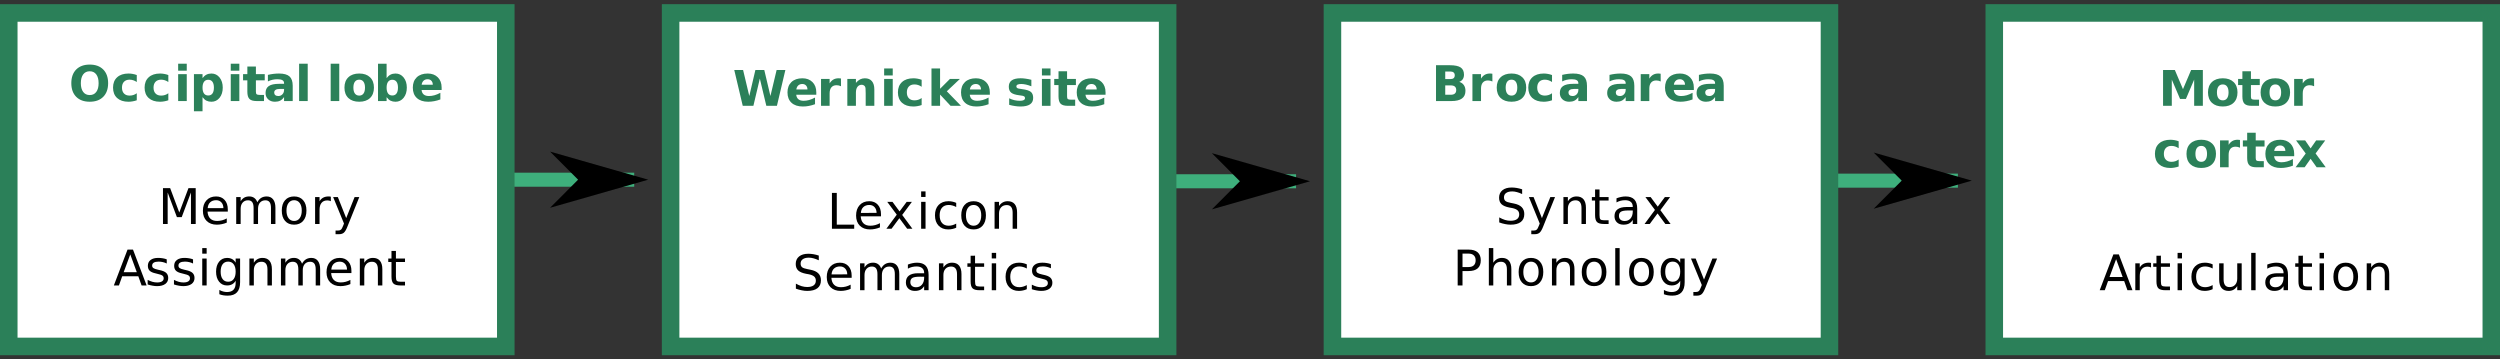 <?xml version="1.0" encoding="UTF-8"?>
<svg width="800px" height="115px" version="1.1" viewBox="0 0 800 115" xmlns="http://www.w3.org/2000/svg" xmlns:xlink="http://www.w3.org/1999/xlink">
<rect x="0" y="0" width="800" height="115" fill="#333333" stroke="none"/>
<defs>
<symbol id="ao" overflow="visible">
<path d="m6.672-9.531c-0.898 0-1.594 0.336-2.094 1-0.5 0.668-0.75 1.605-0.75 2.812 0 1.199 0.25 2.133 0.75 2.797 0.5 0.668 1.195 1 2.094 1 0.906 0 1.602-0.332 2.094-1 0.5-0.664 0.75-1.598 0.75-2.797 0-1.207-0.25-2.144-0.75-2.812-0.492-0.664-1.188-1-2.094-1zm0-2.141c1.844 0 3.285 0.527 4.328 1.578 1.039 1.055 1.562 2.512 1.562 4.375 0 1.855-0.523 3.309-1.562 4.359-1.043 1.055-2.484 1.578-4.328 1.578-1.836 0-3.277-0.523-4.328-1.578-1.043-1.051-1.562-2.504-1.562-4.359 0-1.863 0.52-3.32 1.562-4.375 1.051-1.051 2.492-1.578 4.328-1.578z"/>
</symbol>
<symbol id="g" overflow="visible">
<path d="m8.266-8.328v2.234c-0.375-0.258-0.75-0.445-1.125-0.562-0.375-0.125-0.766-0.188-1.172-0.188-0.773 0-1.371 0.227-1.797 0.672-0.43 0.449-0.641 1.074-0.641 1.875 0 0.805 0.211 1.43 0.641 1.875 0.426 0.449 1.023 0.672 1.797 0.672 0.426 0 0.832-0.062 1.219-0.188 0.383-0.125 0.742-0.312 1.078-0.562v2.25c-0.438 0.156-0.883 0.27-1.328 0.344-0.438 0.082-0.875 0.125-1.312 0.125-1.555 0-2.766-0.395-3.641-1.188-0.875-0.801-1.312-1.91-1.312-3.328 0-1.414 0.438-2.519 1.312-3.312 0.875-0.801 2.086-1.203 3.641-1.203 0.445 0 0.891 0.043 1.328 0.125 0.438 0.074 0.875 0.195 1.312 0.359z"/>
</symbol>
<symbol id="m" overflow="visible">
<path d="m1.312-8.609h2.75v8.609h-2.75zm0-3.344h2.75v2.234h-2.75z"/>
</symbol>
<symbol id="af" overflow="visible">
<path d="m4.062-1.25v4.516h-2.75v-11.875h2.75v1.266c0.375-0.5 0.789-0.867 1.25-1.109 0.469-0.238 1-0.359 1.594-0.359 1.062 0 1.93 0.422 2.609 1.266 0.676 0.844 1.016 1.93 1.016 3.25 0 1.324-0.34 2.406-1.016 3.25-0.68 0.844-1.547 1.266-2.609 1.266-0.594 0-1.125-0.117-1.594-0.344-0.461-0.238-0.875-0.613-1.25-1.125zm1.828-5.562c-0.594 0-1.047 0.219-1.359 0.656-0.312 0.43-0.469 1.047-0.469 1.859s0.156 1.438 0.469 1.875c0.312 0.43 0.766 0.641 1.359 0.641 0.582 0 1.031-0.211 1.344-0.641 0.312-0.426 0.469-1.051 0.469-1.875 0-0.82-0.156-1.445-0.469-1.875-0.312-0.426-0.762-0.641-1.344-0.641z"/>
</symbol>
<symbol id="l" overflow="visible">
<path d="m4.312-11.047v2.438h2.828v1.969h-2.828v3.656c0 0.398 0.078 0.668 0.234 0.812 0.164 0.137 0.484 0.203 0.953 0.203h1.406v1.969h-2.359c-1.086 0-1.852-0.223-2.297-0.672-0.449-0.457-0.672-1.227-0.672-2.312v-3.656h-1.375v-1.969h1.375v-2.438z"/>
</symbol>
<symbol id="k" overflow="visible">
<path d="m5.172-3.875c-0.574 0-1.008 0.102-1.297 0.297-0.293 0.199-0.438 0.484-0.438 0.859 0 0.344 0.113 0.617 0.344 0.812 0.238 0.199 0.566 0.297 0.984 0.297 0.508 0 0.941-0.18 1.297-0.547 0.352-0.375 0.531-0.844 0.531-1.406v-0.312zm4.188-1.031v4.906h-2.766v-1.281c-0.367 0.531-0.781 0.918-1.25 1.156-0.461 0.227-1.016 0.344-1.672 0.344-0.887 0-1.609-0.258-2.172-0.781-0.555-0.52-0.828-1.191-0.828-2.016 0-1.008 0.344-1.75 1.031-2.219 0.695-0.477 1.785-0.719 3.266-0.719h1.625v-0.203c0-0.438-0.172-0.754-0.516-0.953-0.344-0.207-0.875-0.312-1.594-0.312-0.594 0-1.148 0.062-1.656 0.188-0.5 0.117-0.969 0.289-1.406 0.516v-2.094c0.594-0.145 1.188-0.254 1.781-0.328 0.594-0.07 1.18-0.109 1.766-0.109 1.551 0 2.672 0.309 3.359 0.922 0.688 0.617 1.031 1.609 1.031 2.984z"/>
</symbol>
<symbol id="z" overflow="visible">
<path d="m1.312-11.953h2.75v11.953h-2.75z"/>
</symbol>
<symbol id="j" overflow="visible"></symbol>
<symbol id="f" overflow="visible">
<path d="m5.406-6.844c-0.605 0-1.07 0.219-1.391 0.656-0.324 0.438-0.484 1.07-0.484 1.891 0 0.824 0.16 1.453 0.484 1.891 0.32 0.438 0.785 0.656 1.391 0.656 0.594 0 1.047-0.219 1.359-0.656 0.32-0.438 0.484-1.066 0.484-1.891 0-0.82-0.164-1.453-0.484-1.891-0.312-0.438-0.766-0.656-1.359-0.656zm0-1.969c1.477 0 2.629 0.402 3.453 1.203 0.832 0.793 1.25 1.898 1.25 3.312 0 1.418-0.418 2.527-1.25 3.328-0.824 0.793-1.977 1.188-3.453 1.188-1.48 0-2.641-0.395-3.484-1.188-0.836-0.801-1.25-1.91-1.25-3.328 0-1.414 0.414-2.519 1.25-3.312 0.844-0.801 2.004-1.203 3.484-1.203z"/>
</symbol>
<symbol id="an" overflow="visible">
<path d="m5.891-1.781c0.582 0 1.031-0.211 1.344-0.641 0.312-0.426 0.469-1.051 0.469-1.875 0-0.82-0.156-1.445-0.469-1.875-0.312-0.426-0.762-0.641-1.344-0.641-0.594 0-1.047 0.219-1.359 0.656-0.312 0.43-0.469 1.047-0.469 1.859s0.156 1.438 0.469 1.875c0.312 0.43 0.766 0.641 1.359 0.641zm-1.828-5.562c0.375-0.5 0.789-0.867 1.25-1.109 0.469-0.238 1-0.359 1.594-0.359 1.062 0 1.93 0.422 2.609 1.266 0.676 0.844 1.016 1.93 1.016 3.25 0 1.324-0.34 2.406-1.016 3.25-0.68 0.844-1.547 1.266-2.609 1.266-0.594 0-1.125-0.117-1.594-0.344-0.461-0.238-0.875-0.613-1.25-1.125v1.25h-2.75v-11.953h2.75z"/>
</symbol>
<symbol id="c" overflow="visible">
<path d="m9.891-4.328v0.781h-6.422c0.07 0.648 0.305 1.133 0.703 1.453 0.395 0.324 0.953 0.484 1.672 0.484 0.57 0 1.16-0.082 1.766-0.25 0.613-0.176 1.238-0.438 1.875-0.781v2.125c-0.648 0.242-1.297 0.422-1.953 0.547-0.648 0.125-1.293 0.188-1.938 0.188-1.555 0-2.762-0.395-3.625-1.188-0.867-0.789-1.297-1.898-1.297-3.328 0-1.406 0.422-2.508 1.266-3.312 0.852-0.801 2.019-1.203 3.5-1.203 1.344 0 2.422 0.406 3.234 1.219s1.219 1.902 1.219 3.266zm-2.828-0.906c0-0.52-0.152-0.941-0.453-1.266-0.305-0.32-0.699-0.484-1.188-0.484-0.531 0-0.965 0.152-1.297 0.453-0.336 0.305-0.543 0.734-0.625 1.297z"/>
</symbol>
<symbol id="am" overflow="visible">
<path d="m0.469-11.469h2.828l1.984 8.328 1.953-8.328h2.844l1.969 8.328 1.984-8.328h2.797l-2.703 11.469h-3.391l-2.078-8.719-2.062 8.719h-3.406z"/>
</symbol>
<symbol id="h" overflow="visible">
<path d="m7.703-6.266c-0.242-0.113-0.48-0.195-0.719-0.25-0.242-0.051-0.48-0.078-0.719-0.078-0.711 0-1.258 0.23-1.641 0.688-0.375 0.449-0.562 1.094-0.562 1.938v3.969h-2.75v-8.609h2.75v1.422c0.352-0.562 0.758-0.973 1.219-1.234 0.457-0.258 1.004-0.391 1.641-0.391 0.094 0 0.191 0.008 0.297 0.016 0.113 0 0.27 0.016 0.469 0.047z"/>
</symbol>
<symbol id="al" overflow="visible">
<path d="m9.953-5.234v5.234h-2.766v-4.016c0-0.738-0.016-1.25-0.047-1.531s-0.09-0.488-0.172-0.625c-0.105-0.176-0.25-0.312-0.438-0.406-0.188-0.102-0.398-0.156-0.625-0.156-0.574 0-1.027 0.227-1.359 0.672-0.324 0.438-0.484 1.047-0.484 1.828v4.234h-2.75v-8.609h2.75v1.266c0.414-0.5 0.852-0.867 1.312-1.109 0.469-0.238 0.984-0.359 1.547-0.359 0.988 0 1.738 0.309 2.25 0.922 0.52 0.605 0.781 1.492 0.781 2.656z"/>
</symbol>
<symbol id="ak" overflow="visible">
<path d="m1.312-11.953h2.75v6.5l3.156-3.156h3.188l-4.188 3.953 4.531 4.656h-3.328l-3.359-3.594v3.594h-2.75z"/>
</symbol>
<symbol id="aj" overflow="visible">
<path d="m8.031-8.328v2.078c-0.594-0.238-1.168-0.422-1.719-0.547-0.543-0.125-1.055-0.188-1.531-0.188-0.523 0-0.914 0.07-1.172 0.203-0.25 0.125-0.375 0.324-0.375 0.594 0 0.219 0.094 0.391 0.281 0.516 0.195 0.117 0.539 0.199 1.031 0.25l0.484 0.078c1.406 0.18 2.352 0.477 2.844 0.891 0.488 0.406 0.734 1.047 0.734 1.922 0 0.918-0.34 1.605-1.016 2.062-0.68 0.461-1.688 0.688-3.031 0.688-0.562 0-1.148-0.047-1.75-0.141-0.605-0.082-1.23-0.211-1.875-0.391v-2.094c0.551 0.273 1.113 0.477 1.688 0.609 0.57 0.125 1.156 0.188 1.75 0.188 0.539 0 0.945-0.07 1.219-0.219 0.27-0.145 0.406-0.363 0.406-0.656 0-0.25-0.094-0.43-0.281-0.547-0.188-0.125-0.562-0.219-1.125-0.281l-0.469-0.062c-1.23-0.156-2.09-0.441-2.578-0.859-0.492-0.414-0.734-1.047-0.734-1.891 0-0.906 0.312-1.578 0.938-2.016 0.625-0.445 1.578-0.672 2.859-0.672 0.508 0 1.039 0.043 1.594 0.125 0.562 0.074 1.172 0.195 1.828 0.359z"/>
</symbol>
<symbol id="ai" overflow="visible">
<path d="m6.031-7.031c0.457 0 0.805-0.098 1.047-0.297 0.238-0.207 0.359-0.516 0.359-0.922 0-0.383-0.121-0.68-0.359-0.891-0.242-0.207-0.59-0.312-1.047-0.312h-1.641v2.422zm0.094 5.016c0.594 0 1.035-0.125 1.328-0.375 0.301-0.25 0.453-0.629 0.453-1.141 0-0.488-0.148-0.859-0.438-1.109-0.293-0.25-0.742-0.375-1.344-0.375h-1.734v3zm2.75-4.125c0.633 0.188 1.125 0.531 1.469 1.031 0.344 0.492 0.516 1.102 0.516 1.828 0 1.105-0.375 1.93-1.125 2.469-0.742 0.543-1.871 0.812-3.391 0.812h-4.906v-11.469h4.438c1.594 0 2.742 0.242 3.453 0.719 0.707 0.48 1.062 1.25 1.062 2.312 0 0.562-0.133 1.043-0.391 1.438-0.262 0.387-0.637 0.672-1.125 0.859z"/>
</symbol>
<symbol id="ah" overflow="visible">
<path d="m1.438-11.469h3.766l2.609 6.141 2.609-6.141h3.75v11.469h-2.781v-8.391l-2.641 6.188h-1.875l-2.641-6.188v8.391h-2.797z"/>
</symbol>
<symbol id="ag" overflow="visible">
<path d="m3.484-4.406-3.094-4.203h2.906l1.75 2.562 1.781-2.562h2.906l-3.094 4.188 3.25 4.422h-2.906l-1.938-2.719-1.906 2.719h-2.906z"/>
</symbol>
<symbol id="ae" overflow="visible">
<path d="m1.547-11.469h2.297l2.922 7.797 2.938-7.797h2.312v11.469h-1.516v-10.078l-2.953 7.875h-1.547l-2.953-7.875v10.078h-1.5z"/>
</symbol>
<symbol id="i" overflow="visible">
<path d="m8.828-4.656v0.688h-6.484c0.062 0.98 0.352 1.727 0.875 2.234 0.52 0.512 1.25 0.766 2.188 0.766 0.539 0 1.066-0.066 1.578-0.203 0.508-0.133 1.016-0.336 1.516-0.609v1.344c-0.512 0.219-1.031 0.383-1.562 0.484-0.531 0.113-1.07 0.172-1.609 0.172-1.375 0-2.465-0.395-3.266-1.188-0.805-0.801-1.203-1.883-1.203-3.25 0-1.406 0.379-2.519 1.141-3.344 0.758-0.832 1.785-1.25 3.078-1.25 1.156 0 2.066 0.375 2.734 1.125 0.676 0.742 1.016 1.75 1.016 3.031zm-1.406-0.422c-0.012-0.77-0.23-1.383-0.656-1.844-0.418-0.457-0.977-0.688-1.672-0.688-0.793 0-1.43 0.227-1.906 0.672-0.469 0.438-0.734 1.062-0.797 1.875z"/>
</symbol>
<symbol id="q" overflow="visible">
<path d="m8.172-6.953c0.344-0.633 0.758-1.102 1.25-1.406 0.5-0.301 1.078-0.453 1.734-0.453 0.895 0 1.586 0.312 2.078 0.938 0.488 0.625 0.734 1.523 0.734 2.688v5.188h-1.422v-5.141c0-0.832-0.148-1.445-0.438-1.844-0.293-0.395-0.742-0.594-1.344-0.594-0.73 0-1.309 0.246-1.734 0.734-0.418 0.48-0.625 1.141-0.625 1.984v4.859h-1.422v-5.141c0-0.832-0.148-1.445-0.438-1.844-0.293-0.395-0.742-0.594-1.344-0.594-0.719 0-1.293 0.246-1.719 0.734-0.43 0.492-0.641 1.152-0.641 1.984v4.859h-1.422v-8.609h1.422v1.344c0.32-0.531 0.707-0.922 1.156-1.172 0.445-0.25 0.984-0.375 1.609-0.375s1.156 0.164 1.594 0.484c0.438 0.312 0.758 0.773 0.969 1.375z"/>
</symbol>
<symbol id="b" overflow="visible">
<path d="m4.812-7.609c-0.762 0-1.359 0.297-1.797 0.891-0.438 0.586-0.656 1.391-0.656 2.422s0.219 1.844 0.656 2.438 1.035 0.891 1.797 0.891c0.75 0 1.344-0.297 1.781-0.891 0.438-0.602 0.656-1.414 0.656-2.438 0-1.02-0.219-1.828-0.656-2.422s-1.031-0.891-1.781-0.891zm0-1.203c1.219 0 2.176 0.402 2.875 1.203 0.707 0.793 1.062 1.898 1.062 3.312 0 1.406-0.355 2.512-1.062 3.312-0.699 0.805-1.656 1.203-2.875 1.203-1.242 0-2.211-0.398-2.906-1.203-0.699-0.801-1.047-1.906-1.047-3.312 0-1.414 0.348-2.519 1.047-3.312 0.695-0.801 1.664-1.203 2.906-1.203z"/>
</symbol>
<symbol id="u" overflow="visible">
<path d="m6.453-7.281c-0.156-0.094-0.328-0.16-0.516-0.203-0.188-0.039-0.391-0.062-0.609-0.062-0.805 0-1.418 0.262-1.844 0.781-0.43 0.512-0.641 1.258-0.641 2.234v4.531h-1.422v-8.609h1.422v1.344c0.301-0.52 0.688-0.906 1.156-1.156 0.477-0.258 1.055-0.391 1.734-0.391 0.094 0 0.195 0.008 0.312 0.016 0.125 0.012 0.258 0.031 0.406 0.062z"/>
</symbol>
<symbol id="p" overflow="visible">
<path d="m5.047 0.797c-0.398 1.02-0.789 1.688-1.172 2-0.375 0.312-0.875 0.469-1.5 0.469h-1.141v-1.172h0.828c0.395 0 0.695-0.094 0.906-0.281 0.219-0.188 0.457-0.625 0.719-1.312l0.25-0.641-3.469-8.469h1.5l2.672 6.734 2.688-6.734h1.5z"/>
</symbol>
<symbol id="o" overflow="visible"></symbol>
<symbol id="t" overflow="visible">
<path d="m5.375-9.938-2.109 5.703h4.203zm-0.875-1.531h1.75l4.359 11.469h-1.609l-1.047-2.938h-5.156l-1.047 2.938h-1.625z"/>
</symbol>
<symbol id="n" overflow="visible">
<path d="m6.953-8.344v1.328c-0.398-0.207-0.812-0.359-1.25-0.453-0.43-0.102-0.871-0.156-1.328-0.156-0.699 0-1.227 0.109-1.578 0.328-0.344 0.211-0.516 0.527-0.516 0.953 0 0.336 0.125 0.594 0.375 0.781s0.75 0.367 1.5 0.531l0.484 0.109c1.008 0.211 1.723 0.512 2.141 0.906 0.426 0.398 0.641 0.945 0.641 1.641 0 0.805-0.32 1.438-0.953 1.906-0.637 0.461-1.508 0.688-2.609 0.688-0.461 0-0.938-0.047-1.438-0.141-0.5-0.082-1.027-0.211-1.578-0.391v-1.469c0.531 0.273 1.047 0.48 1.547 0.625 0.508 0.137 1.008 0.203 1.5 0.203 0.664 0 1.176-0.113 1.531-0.344 0.363-0.227 0.547-0.551 0.547-0.969 0-0.383-0.133-0.676-0.391-0.875-0.262-0.207-0.828-0.406-1.703-0.594l-0.484-0.125c-0.875-0.188-1.512-0.469-1.906-0.844-0.387-0.383-0.578-0.91-0.578-1.578 0-0.801 0.285-1.422 0.859-1.859 0.57-0.445 1.383-0.672 2.438-0.672 0.52 0 1.008 0.043 1.469 0.125 0.469 0.074 0.895 0.188 1.281 0.344z"/>
</symbol>
<symbol id="e" overflow="visible">
<path d="m1.484-8.609h1.406v8.609h-1.406zm0-3.344h1.406v1.781h-1.406z"/>
</symbol>
<symbol id="y" overflow="visible">
<path d="m7.125-4.406c0-1.02-0.215-1.812-0.641-2.375-0.418-0.562-1.008-0.844-1.766-0.844-0.75 0-1.34 0.281-1.766 0.844-0.418 0.562-0.625 1.355-0.625 2.375 0 1.023 0.207 1.812 0.625 2.375 0.426 0.562 1.016 0.844 1.766 0.844 0.758 0 1.348-0.281 1.766-0.844 0.426-0.562 0.641-1.352 0.641-2.375zm1.422 3.344c0 1.457-0.328 2.539-0.984 3.25-0.648 0.719-1.641 1.078-2.984 1.078-0.492 0-0.961-0.039-1.406-0.109-0.438-0.074-0.859-0.188-1.266-0.344v-1.375c0.406 0.227 0.812 0.395 1.219 0.5 0.406 0.113 0.816 0.172 1.234 0.172 0.926 0 1.617-0.246 2.078-0.734 0.457-0.48 0.688-1.211 0.688-2.188v-0.703c-0.293 0.512-0.668 0.891-1.125 1.141-0.449 0.25-0.992 0.375-1.625 0.375-1.055 0-1.902-0.398-2.547-1.203-0.648-0.801-0.969-1.867-0.969-3.203 0-1.332 0.32-2.398 0.969-3.203 0.645-0.801 1.492-1.203 2.547-1.203 0.633 0 1.176 0.125 1.625 0.375 0.457 0.25 0.832 0.633 1.125 1.141v-1.312h1.422z"/>
</symbol>
<symbol id="a" overflow="visible">
<path d="m8.625-5.188v5.188h-1.422v-5.141c0-0.82-0.164-1.43-0.484-1.828-0.312-0.406-0.781-0.609-1.406-0.609-0.773 0-1.375 0.246-1.812 0.734-0.438 0.48-0.656 1.141-0.656 1.984v4.859h-1.422v-8.609h1.422v1.344c0.332-0.52 0.727-0.906 1.188-1.156 0.457-0.258 0.988-0.391 1.594-0.391 0.977 0 1.723 0.309 2.234 0.922 0.508 0.617 0.766 1.516 0.766 2.703z"/>
</symbol>
<symbol id="d" overflow="visible">
<path d="m2.875-11.047v2.438h2.906v1.109h-2.906v4.672c0 0.699 0.094 1.148 0.281 1.344 0.195 0.199 0.586 0.297 1.172 0.297h1.453v1.188h-1.453c-1.086 0-1.836-0.203-2.25-0.609-0.418-0.406-0.625-1.145-0.625-2.219v-4.672h-1.031v-1.109h1.031v-2.438z"/>
</symbol>
<symbol id="ad" overflow="visible">
<path d="m1.547-11.469h1.547v10.156h5.578v1.312h-7.125z"/>
</symbol>
<symbol id="x" overflow="visible">
<path d="m8.625-8.609-3.109 4.188 3.266 4.422h-1.672l-2.5-3.375-2.5 3.375h-1.656l3.328-4.5-3.047-4.109h1.672l2.266 3.062 2.281-3.062z"/>
</symbol>
<symbol id="s" overflow="visible">
<path d="m7.656-8.281v1.328c-0.398-0.219-0.797-0.379-1.203-0.484-0.398-0.113-0.797-0.172-1.203-0.172-0.918 0-1.633 0.293-2.141 0.875-0.5 0.574-0.75 1.387-0.75 2.438 0 1.055 0.25 1.871 0.75 2.453 0.508 0.586 1.223 0.875 2.141 0.875 0.406 0 0.805-0.055 1.203-0.172 0.406-0.113 0.805-0.281 1.203-0.5v1.312c-0.398 0.188-0.809 0.324-1.234 0.406-0.418 0.094-0.859 0.141-1.328 0.141-1.293 0-2.324-0.406-3.094-1.219-0.762-0.812-1.141-1.91-1.141-3.297 0-1.406 0.383-2.508 1.156-3.312 0.77-0.801 1.828-1.203 3.172-1.203 0.426 0 0.848 0.047 1.266 0.141 0.414 0.086 0.816 0.215 1.203 0.391z"/>
</symbol>
<symbol id="w" overflow="visible">
<path d="m8.406-11.094v1.516c-0.594-0.281-1.152-0.488-1.672-0.625-0.523-0.145-1.023-0.219-1.5-0.219-0.844 0-1.496 0.168-1.953 0.5-0.461 0.324-0.688 0.789-0.688 1.391 0 0.512 0.148 0.898 0.453 1.156 0.301 0.262 0.879 0.469 1.734 0.625l0.938 0.188c1.145 0.219 1.992 0.609 2.547 1.172 0.551 0.555 0.828 1.293 0.828 2.219 0 1.117-0.375 1.961-1.125 2.531-0.742 0.574-1.828 0.859-3.266 0.859-0.543 0-1.121-0.062-1.734-0.188-0.605-0.113-1.234-0.289-1.891-0.531v-1.609c0.633 0.355 1.25 0.625 1.844 0.812 0.602 0.18 1.195 0.266 1.781 0.266 0.883 0 1.566-0.172 2.047-0.516 0.477-0.352 0.719-0.852 0.719-1.5 0-0.562-0.172-1-0.516-1.312-0.344-0.32-0.906-0.566-1.688-0.734l-0.953-0.172c-1.156-0.227-1.996-0.586-2.516-1.078-0.512-0.5-0.766-1.188-0.766-2.062 0-1.008 0.352-1.805 1.062-2.391 0.719-0.582 1.703-0.875 2.953-0.875 0.539 0 1.086 0.047 1.641 0.141 0.562 0.094 1.133 0.242 1.719 0.438z"/>
</symbol>
<symbol id="r" overflow="visible">
<path d="m5.375-4.328c-1.137 0-1.922 0.133-2.359 0.391-0.438 0.262-0.656 0.711-0.656 1.344 0 0.5 0.16 0.902 0.484 1.203 0.332 0.293 0.781 0.438 1.344 0.438 0.789 0 1.422-0.273 1.891-0.828 0.469-0.562 0.703-1.305 0.703-2.234v-0.312zm2.828-0.578v4.906h-1.422v-1.312c-0.324 0.531-0.727 0.922-1.203 1.172-0.48 0.238-1.07 0.359-1.766 0.359-0.875 0-1.574-0.242-2.094-0.734-0.523-0.5-0.781-1.16-0.781-1.984 0-0.969 0.32-1.695 0.969-2.188 0.656-0.5 1.625-0.75 2.906-0.75h1.969v-0.125c0-0.656-0.215-1.16-0.641-1.516-0.43-0.352-1.027-0.531-1.797-0.531-0.492 0-0.969 0.059-1.438 0.172-0.461 0.117-0.902 0.293-1.328 0.531v-1.312c0.508-0.195 1.004-0.344 1.484-0.438 0.488-0.102 0.969-0.156 1.438-0.156 1.238 0 2.164 0.324 2.781 0.969 0.613 0.648 0.922 1.625 0.922 2.938z"/>
</symbol>
<symbol id="ac" overflow="visible">
<path d="m3.094-10.188v4.297h1.938c0.727 0 1.285-0.18 1.672-0.547 0.395-0.375 0.594-0.91 0.594-1.609 0-0.688-0.199-1.211-0.594-1.578-0.387-0.375-0.945-0.562-1.672-0.562zm-1.547-1.281h3.484c1.289 0 2.266 0.293 2.922 0.875 0.656 0.586 0.984 1.434 0.984 2.547 0 1.137-0.328 1.996-0.984 2.578-0.656 0.574-1.633 0.859-2.922 0.859h-1.938v4.609h-1.547z"/>
</symbol>
<symbol id="ab" overflow="visible">
<path d="m8.625-5.188v5.188h-1.422v-5.141c0-0.82-0.164-1.43-0.484-1.828-0.312-0.406-0.781-0.609-1.406-0.609-0.773 0-1.375 0.246-1.812 0.734-0.438 0.48-0.656 1.141-0.656 1.984v4.859h-1.422v-11.953h1.422v4.688c0.332-0.52 0.727-0.906 1.188-1.156 0.457-0.258 0.988-0.391 1.594-0.391 0.977 0 1.723 0.309 2.234 0.922 0.508 0.617 0.766 1.516 0.766 2.703z"/>
</symbol>
<symbol id="v" overflow="visible">
<path d="m1.484-11.953h1.406v11.953h-1.406z"/>
</symbol>
<symbol id="aa" overflow="visible">
<path d="m1.328-3.391v-5.219h1.422v5.156c0 0.812 0.156 1.43 0.469 1.844 0.32 0.406 0.797 0.609 1.422 0.609 0.758 0 1.359-0.242 1.797-0.734 0.445-0.488 0.672-1.148 0.672-1.984v-4.891h1.422v8.609h-1.422v-1.328c-0.336 0.531-0.73 0.922-1.188 1.172-0.449 0.25-0.977 0.375-1.578 0.375-0.98 0-1.73-0.305-2.25-0.922-0.512-0.613-0.766-1.508-0.766-2.688z"/>
</symbol>
</defs>
<path transform="matrix(2.244 0 0 2.248 0 .18)" d="m72.126 25.5h18.313" fill="none" stroke="#3eaf7c" stroke-width="2"/>
<path d="m184.99 57.5-8.977 8.992 31.414-8.992-31.414-8.992z" fill-rule="evenodd"/>
<path transform="matrix(2.244 0 0 2.248 0 .18)" d="m166.51 25.724h18.313" fill="none" stroke="#3eaf7c" stroke-width="2"/>
<path d="m396.77 58.004-8.973 8.992 31.414-8.992-31.414-8.992z" fill-rule="evenodd"/>
<path transform="matrix(2.244 0 0 2.248 0 .18)" d="m260.89 25.636h18.313" fill="none" stroke="#3eaf7c" stroke-width="2"/>
<path d="m608.55 57.805-8.977 8.988 31.414-8.988-31.414-8.992z" fill-rule="evenodd"/>
<path transform="matrix(2.244 0 0 2.248 0 .18)" d="m1.25 1.764h70.876v47.472h-70.876z" fill="#fff" stroke="#2b8059" stroke-width="2.5"/>
<path transform="matrix(2.244 0 0 2.248 0 .18)" d="m95.632 1.764h70.876v47.472h-70.876z" fill="#fff" stroke="#2b8059" stroke-width="2.5"/>
<path transform="matrix(2.244 0 0 2.248 0 .18)" d="m190.01 1.764h70.876v47.472h-70.876z" fill="#fff" stroke="#2b8059" stroke-width="2.5"/>
<path transform="matrix(2.244 0 0 2.248 0 .18)" d="m284.39 1.764h70.876v47.472h-70.876z" fill="#fff" stroke="#2b8059" stroke-width="2.5"/>
<g fill="#2b8059">
<use x="22.039" y="32.339" xlink:href="#ao"/>
<use x="35.503" y="32.339" xlink:href="#g"/>
<use x="45.6" y="32.339" xlink:href="#g"/>
<use x="55.698" y="32.339" xlink:href="#m"/>
<use x="60.747" y="32.339" xlink:href="#af"/>
<use x="72.527" y="32.339" xlink:href="#m"/>
<use x="77.576" y="32.339" xlink:href="#l"/>
<use x="84.308" y="32.339" xlink:href="#k"/>
<use x="94.405" y="32.339" xlink:href="#z"/>
<use x="99.454" y="32.339" xlink:href="#j"/>
<use x="104.503" y="32.339" xlink:href="#z"/>
<use x="109.552" y="32.339" xlink:href="#f"/>
<use x="119.649" y="32.339" xlink:href="#an"/>
<use x="131.43" y="32.339" xlink:href="#c"/>
</g>
<g>
<use x="50.605" y="71.675" xlink:href="#ae"/>
<use x="64.069" y="71.675" xlink:href="#i"/>
<use x="74.167" y="71.675" xlink:href="#q"/>
<use x="89.313" y="71.675" xlink:href="#b"/>
<use x="99.411" y="71.675" xlink:href="#u"/>
<use x="106.142" y="71.675" xlink:href="#p"/>
<use x="116.24" y="71.675" xlink:href="#o"/>
</g>
<g>
<use x="36.309" y="91.343" xlink:href="#t"/>
<use x="46.406" y="91.343" xlink:href="#n"/>
<use x="54.821" y="91.343" xlink:href="#n"/>
<use x="63.236" y="91.343" xlink:href="#e"/>
<use x="68.284" y="91.343" xlink:href="#y"/>
<use x="78.382" y="91.343" xlink:href="#a"/>
<use x="88.48" y="91.343" xlink:href="#q"/>
<use x="103.626" y="91.343" xlink:href="#i"/>
<use x="113.724" y="91.343" xlink:href="#a"/>
<use x="123.821" y="91.343" xlink:href="#d"/>
</g>
<g fill="#2b8059">
<use x="234.492" y="33.863" xlink:href="#am"/>
<use x="251.322" y="33.863" xlink:href="#c"/>
<use x="261.419" y="33.863" xlink:href="#h"/>
<use x="269.834" y="33.863" xlink:href="#al"/>
<use x="281.614" y="33.863" xlink:href="#m"/>
<use x="286.663" y="33.863" xlink:href="#g"/>
<use x="296.761" y="33.863" xlink:href="#ak"/>
<use x="306.858" y="33.863" xlink:href="#c"/>
<use x="316.956" y="33.863" xlink:href="#j"/>
<use x="322.005" y="33.863" xlink:href="#aj"/>
<use x="332.103" y="33.863" xlink:href="#m"/>
<use x="337.151" y="33.863" xlink:href="#l"/>
<use x="343.883" y="33.863" xlink:href="#c"/>
</g>
<g>
<use x="264.672" y="73.199" xlink:href="#ad"/>
<use x="273.087" y="73.199" xlink:href="#i"/>
<use x="283.184" y="73.199" xlink:href="#x"/>
<use x="293.282" y="73.199" xlink:href="#e"/>
<use x="298.331" y="73.199" xlink:href="#s"/>
<use x="306.745" y="73.199" xlink:href="#b"/>
<use x="316.843" y="73.199" xlink:href="#a"/>
<use x="326.941" y="73.199" xlink:href="#o"/>
</g>
<g>
<use x="253.605" y="92.871" xlink:href="#w"/>
<use x="263.703" y="92.871" xlink:href="#i"/>
<use x="273.801" y="92.871" xlink:href="#q"/>
<use x="288.947" y="92.871" xlink:href="#r"/>
<use x="299.045" y="92.871" xlink:href="#a"/>
<use x="309.142" y="92.871" xlink:href="#d"/>
<use x="315.874" y="92.871" xlink:href="#e"/>
<use x="320.923" y="92.871" xlink:href="#s"/>
<use x="329.338" y="92.871" xlink:href="#n"/>
</g>
<g fill="#2b8059">
<use x="458.086" y="32.339" xlink:href="#ai"/>
<use x="469.866" y="32.339" xlink:href="#h"/>
<use x="478.281" y="32.339" xlink:href="#f"/>
<use x="488.379" y="32.339" xlink:href="#g"/>
<use x="498.476" y="32.339" xlink:href="#k"/>
<use x="508.574" y="32.339" xlink:href="#j"/>
<use x="513.623" y="32.339" xlink:href="#k"/>
<use x="523.72" y="32.339" xlink:href="#h"/>
<use x="532.135" y="32.339" xlink:href="#c"/>
<use x="542.233" y="32.339" xlink:href="#k"/>
</g>
<g>
<use x="478.68" y="71.675" xlink:href="#w"/>
<use x="488.777" y="71.675" xlink:href="#p"/>
<use x="498.875" y="71.675" xlink:href="#a"/>
<use x="508.973" y="71.675" xlink:href="#d"/>
<use x="515.704" y="71.675" xlink:href="#r"/>
<use x="525.802" y="71.675" xlink:href="#x"/>
<use x="535.9" y="71.675" xlink:href="#o"/>
</g>
<g>
<use x="464.91" y="91.343" xlink:href="#ac"/>
<use x="475.008" y="91.343" xlink:href="#ab"/>
<use x="485.105" y="91.343" xlink:href="#b"/>
<use x="495.203" y="91.343" xlink:href="#a"/>
<use x="505.301" y="91.343" xlink:href="#b"/>
<use x="515.398" y="91.343" xlink:href="#v"/>
<use x="520.447" y="91.343" xlink:href="#b"/>
<use x="530.545" y="91.343" xlink:href="#y"/>
<use x="540.642" y="91.343" xlink:href="#p"/>
</g>
<g fill="#2b8059">
<use x="690.742" y="33.863" xlink:href="#ah"/>
<use x="705.889" y="33.863" xlink:href="#f"/>
<use x="715.986" y="33.863" xlink:href="#l"/>
<use x="722.718" y="33.863" xlink:href="#f"/>
<use x="732.816" y="33.863" xlink:href="#h"/>
<use x="741.23" y="33.863" xlink:href="#j"/>
</g>
<g fill="#2b8059">
<use x="688.906" y="53.531" xlink:href="#g"/>
<use x="699.004" y="53.531" xlink:href="#f"/>
<use x="709.101" y="53.531" xlink:href="#h"/>
<use x="717.516" y="53.531" xlink:href="#l"/>
<use x="724.248" y="53.531" xlink:href="#c"/>
<use x="734.346" y="53.531" xlink:href="#ag"/>
</g>
<g>
<use x="671.781" y="92.871" xlink:href="#t"/>
<use x="681.879" y="92.871" xlink:href="#u"/>
<use x="688.611" y="92.871" xlink:href="#d"/>
<use x="695.342" y="92.871" xlink:href="#e"/>
<use x="700.391" y="92.871" xlink:href="#s"/>
<use x="708.806" y="92.871" xlink:href="#aa"/>
<use x="718.903" y="92.871" xlink:href="#v"/>
<use x="723.952" y="92.871" xlink:href="#r"/>
<use x="734.05" y="92.871" xlink:href="#d"/>
<use x="740.782" y="92.871" xlink:href="#e"/>
<use x="745.83" y="92.871" xlink:href="#b"/>
<use x="755.928" y="92.871" xlink:href="#a"/>
</g>
</svg>
